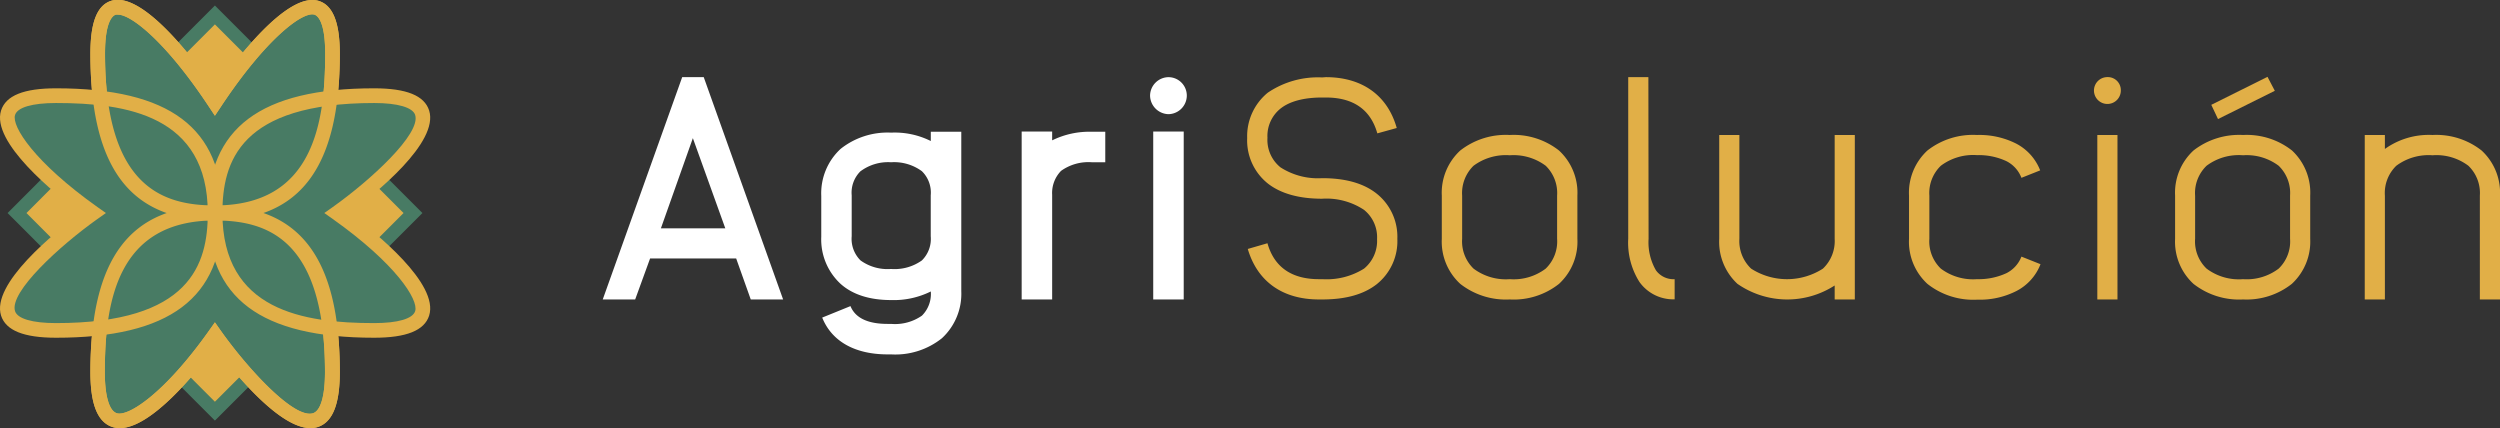<svg xmlns="http://www.w3.org/2000/svg" viewBox="0 0 372.26 63.75"><rect x="0" y="0" width="372.26" height="63.75" fill="#333333" stroke="none"/><defs><style>.cls-1{fill:#fff;}.cls-2{fill:#e1af47;}.cls-3{fill:#487b64;}</style></defs><title>logo</title><g id="Layer_2" data-name="Layer 2"><g id="Capa_1" data-name="Capa 1"><path class="cls-1" d="M111.79,44.59l-2.17-6.1H96.8l-2.22,6.1H89.75l11.83-33.1h3.21l11.82,33.1ZM108,34l-4.83-13.43L98.41,34Z"/><path class="cls-1" d="M143.14,43.36a9,9,0,0,1-2.88,7,11.1,11.1,0,0,1-7.57,2.41h-.52c-4.87,0-8.32-1.94-9.74-5.48l4.21-1.71c.71,1.75,2.55,2.65,5.53,2.65h.52A7,7,0,0,0,137.28,47a4.55,4.55,0,0,0,1.32-3.6v0a12.41,12.41,0,0,1-5.91,1.28c-3.17,0-5.72-.8-7.52-2.41a9,9,0,0,1-2.88-7v-6.1a9,9,0,0,1,2.88-7,11.22,11.22,0,0,1,7.52-2.42A12,12,0,0,1,138.6,21V19.62h4.54Zm-15-17.87a4.48,4.48,0,0,0-1.32,3.59v6.1a4.52,4.52,0,0,0,1.32,3.6,6.87,6.87,0,0,0,4.54,1.27,7,7,0,0,0,4.59-1.27,4.49,4.49,0,0,0,1.32-3.6v-6.1a4.45,4.45,0,0,0-1.32-3.59,7,7,0,0,0-4.59-1.33A6.87,6.87,0,0,0,128.15,25.49Z"/><path class="cls-1" d="M162.58,24.16A7,7,0,0,0,158,25.44,4.71,4.71,0,0,0,156.67,29V44.59h-4.54v-25h4.54V20.9a12.56,12.56,0,0,1,5.91-1.28h2v4.54Z"/><path class="cls-1" d="M176.72,14.23A2.78,2.78,0,0,1,174,17a2.81,2.81,0,0,1-2.75-2.75A2.78,2.78,0,0,1,174,11.49,2.74,2.74,0,0,1,176.72,14.23Zm-5,30.36v-25h4.54v25Z"/><path class="cls-2" d="M197.43,11.49c5.39,0,9.18,2.7,10.55,7.57l-2.89.8c-1-3.55-3.59-5.34-7.66-5.34h-.57c-2.69,0-4.82.56-6.19,1.65a5.22,5.22,0,0,0-1.94,4.35,5.24,5.24,0,0,0,1.94,4.4,10.3,10.3,0,0,0,6.19,1.61c3.46,0,6.15.75,8.09,2.27a8.2,8.2,0,0,1,3.12,6.76A8.2,8.2,0,0,1,205,42.32c-1.94,1.52-4.63,2.27-8.09,2.27h-.52c-5.43,0-9.17-2.69-10.59-7.52l2.93-.85c1,3.55,3.6,5.35,7.66,5.35h.52A10.48,10.48,0,0,0,203.11,40a5.34,5.34,0,0,0,1.94-4.4,5.23,5.23,0,0,0-1.94-4.35,10.13,10.13,0,0,0-6.25-1.66c-3.4,0-6.14-.75-8.08-2.27a8.21,8.21,0,0,1-3.07-6.76,8.36,8.36,0,0,1,3.07-6.76,13.28,13.28,0,0,1,8.08-2.27Z"/><path class="cls-2" d="M232.14,22.41a8.55,8.55,0,0,1,2.74,6.72v6.43a8.53,8.53,0,0,1-2.74,6.71,10.86,10.86,0,0,1-7.33,2.32,11,11,0,0,1-7.37-2.32,8.53,8.53,0,0,1-2.75-6.71V29.13a8.55,8.55,0,0,1,2.75-6.72,11,11,0,0,1,7.37-2.31A10.91,10.91,0,0,1,232.14,22.41Zm-12.72,2.27a5.67,5.67,0,0,0-1.7,4.45v6.43a5.63,5.63,0,0,0,1.7,4.44,8,8,0,0,0,5.39,1.57A7.89,7.89,0,0,0,230.16,40a5.63,5.63,0,0,0,1.7-4.44V29.13a5.67,5.67,0,0,0-1.7-4.45,8,8,0,0,0-5.35-1.56A8.06,8.06,0,0,0,219.42,24.68Z"/><path class="cls-2" d="M245.48,35.56a8.33,8.33,0,0,0,1.09,4.68,3.21,3.21,0,0,0,2.79,1.33v3a6.18,6.18,0,0,1-5.25-2.6,10.93,10.93,0,0,1-1.66-6.43V11.49h3Z"/><path class="cls-2" d="M273.19,44.59V42.51a13,13,0,0,1-14.47-.24A8.53,8.53,0,0,1,256,35.56V20.1h3V35.56A5.66,5.66,0,0,0,260.75,40a9.88,9.88,0,0,0,10.69,0,5.66,5.66,0,0,0,1.75-4.44V20.1h3V44.59Z"/><path class="cls-2" d="M300.19,21.37a7.6,7.6,0,0,1,3.6,4L301,26.48A4.64,4.64,0,0,0,298.77,24a9.74,9.74,0,0,0-4.39-.9A8,8,0,0,0,289,24.68a5.64,5.64,0,0,0-1.71,4.45v6.43A5.61,5.61,0,0,0,289,40a8,8,0,0,0,5.39,1.57,9.88,9.88,0,0,0,4.39-.9A4.64,4.64,0,0,0,301,38.21l2.84,1.13a7.55,7.55,0,0,1-3.6,4,12,12,0,0,1-5.81,1.28A11,11,0,0,1,287,42.27a8.53,8.53,0,0,1-2.74-6.71V29.13A8.55,8.55,0,0,1,287,22.41a11,11,0,0,1,7.38-2.31A12.14,12.14,0,0,1,300.19,21.37Z"/><path class="cls-2" d="M315.8,13.48a2,2,0,1,1-2-2A1.94,1.94,0,0,1,315.8,13.48Zm-3.5,31.11V20.1h3V44.59Z"/><path class="cls-2" d="M341.29,22.41A8.58,8.58,0,0,1,344,29.13v6.43a8.56,8.56,0,0,1-2.74,6.71A10.86,10.86,0,0,1,334,44.59a11,11,0,0,1-7.38-2.32,8.53,8.53,0,0,1-2.74-6.71V29.13a8.55,8.55,0,0,1,2.74-6.72A11.05,11.05,0,0,1,334,20.1,10.91,10.91,0,0,1,341.29,22.41Zm-12.72,2.27a5.64,5.64,0,0,0-1.71,4.45v6.43A5.61,5.61,0,0,0,328.57,40,8,8,0,0,0,334,41.57,7.87,7.87,0,0,0,339.3,40a5.6,5.6,0,0,0,1.7-4.44V29.13a5.64,5.64,0,0,0-1.7-4.45A7.92,7.92,0,0,0,334,23.12,8,8,0,0,0,328.57,24.68Zm1.7-6.95-1-2.12,8.37-4.17,1.09,2.08Z"/><path class="cls-2" d="M369.52,22.41a8.55,8.55,0,0,1,2.74,6.72V44.59h-3V29.13a5.64,5.64,0,0,0-1.71-4.45,7.92,7.92,0,0,0-5.34-1.56,8.06,8.06,0,0,0-5.39,1.56,5.64,5.64,0,0,0-1.7,4.45V44.59h-3V20.1h3v2.08a11.2,11.2,0,0,1,7.09-2.08A10.91,10.91,0,0,1,369.52,22.41Z"/><rect class="cls-2" x="11.17" y="10.86" width="41.72" height="41.72" transform="translate(31.81 -13.36) rotate(45)"/><path class="cls-3" d="M32,62.63,1.13,31.72,32,.82l30.9,30.9ZM3.94,31.72,32,59.82l28.09-28.1L32,3.63Z"/><path class="cls-3" d="M49.51,8c0,19.09-7.83,23.69-17.48,23.69S14.55,27.12,14.55,8,32,15.25,32,15.25,49.51-11.06,49.51,8Z"/><path class="cls-2" d="M32,32.81C19.36,32.81,13.46,24.94,13.46,8c0-4.67,1-7.26,3.16-7.9C21.3-1.28,29.05,9,32,13.31,35,9,42.77-1.28,47.44.13,49.57.77,50.6,3.36,50.6,8,50.6,24.94,44.7,32.81,32,32.81ZM17.57,2.18a1.55,1.55,0,0,0-.32,0c-.48.15-1.61,1-1.61,5.81,0,20,8.76,22.6,16.39,22.6,14.52,0,16.39-12.08,16.39-22.6,0-4.8-1.13-5.66-1.61-5.81-1.67-.5-7.07,3.4-13.87,13.64L32,17.23l-.91-1.37C24.7,6.2,19.53,2.18,17.57,2.18Z"/><path class="cls-3" d="M14.55,55.41c0-19.09,7.83-23.69,17.48-23.69s17.48,4.6,17.48,23.69S32,49.87,32,49.87,14.55,74.51,14.55,55.41Z"/><path class="cls-2" d="M17.83,63.75a3.47,3.47,0,0,1-1.07-.16c-2.22-.71-3.3-3.38-3.3-8.18,0-16.9,5.9-24.78,18.57-24.78S50.6,38.51,50.6,55.41c0,4.8-1.08,7.47-3.3,8.18C42.59,65.09,35,55.65,32,51.73,29.32,55.37,22.56,63.75,17.83,63.75ZM32,48l.89,1.26c4,5.64,10.91,13.17,13.72,12.27,1.13-.36,1.78-2.58,1.78-6.1,0-20-8.76-22.6-16.39-22.6-14.52,0-16.39,12.08-16.39,22.6,0,3.52.65,5.74,1.78,6.1,1.7.54,7.08-2.91,13.72-12.27Z"/><path class="cls-3" d="M8.34,14.24C27.43,14.24,32,22.07,32,31.72S27.43,49.2,8.34,49.2s5.54-17.48,5.54-17.48S-10.75,14.24,8.34,14.24Z"/><path class="cls-2" d="M8.34,50.29C3.54,50.29.87,49.21.16,47-1.34,42.27,8.1,34.65,12,31.72,8.1,28.8-1.34,21.17.16,16.45c.71-2.22,3.38-3.3,8.18-3.3,16.91,0,24.78,5.9,24.78,18.57S25.25,50.29,8.34,50.29Zm0-34.95c-3.52,0-5.74.64-6.1,1.78-.54,1.69,2.91,7.07,12.27,13.71l1.26.89-1.26.89c-5.63,4-13.17,10.9-12.27,13.72.36,1.13,2.58,1.78,6.1,1.78,20,0,22.6-8.76,22.6-16.39C30.94,17.2,18.86,15.34,8.34,15.34Z"/><path class="cls-3" d="M55.72,49.2C36.63,49.2,32,41.37,32,31.72s4.6-17.48,23.69-17.48-5.54,17.48-5.54,17.48S74.81,49.2,55.72,49.2Z"/><path class="cls-2" d="M55.72,50.29c-16.91,0-24.78-5.9-24.78-18.57s7.87-18.57,24.78-18.57c4.8,0,7.47,1.08,8.18,3.3C65.4,21.17,56,28.8,52,31.72,56,34.65,65.4,42.27,63.9,47,63.19,49.21,60.52,50.29,55.72,50.29Zm0-34.95c-20,0-22.6,8.75-22.6,16.38,0,14.52,12.08,16.39,22.6,16.39,3.52,0,5.74-.65,6.1-1.78.54-1.7-2.91-7.08-12.27-13.72l-1.26-.89,1.26-.89c5.63-4,13.16-10.9,12.27-13.71C61.46,16,59.23,15.34,55.72,15.34Z"/><path class="cls-2" d="M32,32.81C19.36,32.81,13.46,24.94,13.46,8c0-4.67,1-7.26,3.16-7.9C21.3-1.28,29.05,9,32,13.31,35,9,42.77-1.28,47.44.13,49.57.77,50.6,3.36,50.6,8,50.6,24.94,44.7,32.81,32,32.81ZM17.57,2.18a1.55,1.55,0,0,0-.32,0c-.48.15-1.61,1-1.61,5.81,0,20,8.76,22.6,16.39,22.6,14.52,0,16.39-12.08,16.39-22.6,0-4.8-1.13-5.66-1.61-5.81-1.67-.5-7.07,3.4-13.87,13.64L32,17.23l-.91-1.37C24.7,6.2,19.53,2.18,17.57,2.18Z"/><path class="cls-2" d="M17.83,63.75a3.47,3.47,0,0,1-1.07-.16c-2.22-.71-3.3-3.38-3.3-8.18,0-16.9,5.9-24.78,18.57-24.78S50.6,38.51,50.6,55.41c0,4.8-1.08,7.47-3.3,8.18C42.59,65.09,35,55.65,32,51.73,29.32,55.37,22.56,63.75,17.83,63.75ZM32,48l.89,1.26c4,5.64,10.91,13.17,13.72,12.27,1.13-.36,1.78-2.58,1.78-6.1,0-20-8.76-22.6-16.39-22.6-14.52,0-16.39,12.08-16.39,22.6,0,3.52.65,5.74,1.78,6.1,1.7.54,7.08-2.91,13.72-12.27Z"/></g></g></svg>